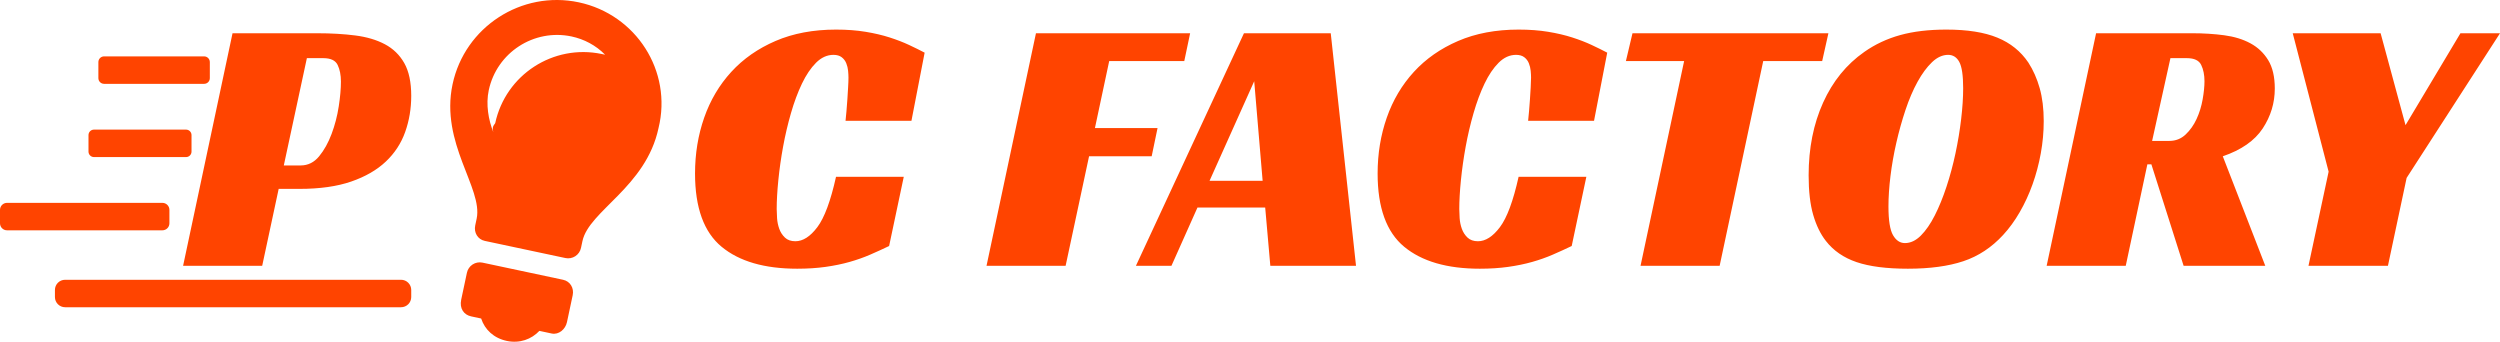 <?xml version="1.0" encoding="UTF-8" standalone="no"?><!-- Generator: Gravit.io --><svg xmlns="http://www.w3.org/2000/svg" xmlns:xlink="http://www.w3.org/1999/xlink" style="isolation:isolate" viewBox="765 526.004 136.54 18.664" width="136.54pt" height="18.664pt"><g><path d=" M 818.88 540.52 L 821.58 527.82 L 830 527.82 L 829.68 529.34 L 825.58 529.34 L 824.8 533 L 828.22 533 L 827.9 534.54 L 824.48 534.54 L 823.2 540.52 L 818.88 540.52 L 818.88 540.52 L 818.88 540.52 L 818.88 540.52 L 818.88 540.52 L 818.88 540.52 L 818.88 540.52 Z  M 833.5 530.44 L 831.06 535.88 L 833.96 535.88 L 833.5 530.44 L 833.5 530.44 L 833.5 530.44 L 833.5 530.44 L 833.5 530.44 L 833.5 530.44 L 833.5 530.44 Z  M 851.64 535.66 L 850.84 539.44 L 850.84 539.44 Q 850.34 539.68 849.81 539.91 L 849.81 539.91 L 849.81 539.91 Q 849.28 540.14 848.68 540.31 L 848.68 540.31 L 848.68 540.31 Q 848.08 540.48 847.37 540.58 L 847.37 540.58 L 847.37 540.58 Q 846.66 540.68 845.82 540.68 L 845.82 540.68 L 845.82 540.68 Q 843.14 540.68 841.69 539.48 L 841.69 539.48 L 841.69 539.48 Q 840.24 538.28 840.24 535.48 L 840.24 535.48 L 840.24 535.48 Q 840.24 533.86 840.74 532.43 L 840.74 532.43 L 840.74 532.43 Q 841.24 531 842.22 529.93 L 842.22 529.93 L 842.22 529.93 Q 843.2 528.86 844.64 528.24 L 844.64 528.24 L 844.64 528.24 Q 846.08 527.62 847.94 527.62 L 847.94 527.62 L 847.94 527.62 Q 848.82 527.62 849.55 527.74 L 849.55 527.74 L 849.55 527.74 Q 850.28 527.86 850.87 528.05 L 850.87 528.05 L 850.87 528.05 Q 851.46 528.24 851.93 528.46 L 851.93 528.46 L 851.93 528.46 Q 852.4 528.68 852.78 528.88 L 852.78 528.88 L 852.06 532.6 L 848.46 532.6 L 848.46 532.6 Q 848.48 532.4 848.51 532.08 L 848.51 532.08 L 848.51 532.08 Q 848.54 531.76 848.56 531.43 L 848.56 531.43 L 848.56 531.43 Q 848.58 531.1 848.6 530.78 L 848.6 530.78 L 848.6 530.78 Q 848.62 530.46 848.62 530.24 L 848.62 530.24 L 848.62 530.24 Q 848.62 530.08 848.6 529.87 L 848.6 529.87 L 848.6 529.87 Q 848.58 529.66 848.5 529.46 L 848.5 529.46 L 848.5 529.46 Q 848.42 529.26 848.25 529.13 L 848.25 529.13 L 848.25 529.13 Q 848.08 529 847.8 529 L 847.8 529 L 847.8 529 Q 847.28 529 846.85 529.43 L 846.85 529.43 L 846.85 529.43 Q 846.42 529.86 846.08 530.57 L 846.08 530.57 L 846.08 530.57 Q 845.74 531.28 845.48 532.18 L 845.48 532.18 L 845.48 532.18 Q 845.22 533.08 845.05 534.01 L 845.05 534.01 L 845.05 534.01 Q 844.88 534.94 844.79 535.84 L 844.79 535.84 L 844.79 535.84 Q 844.7 536.74 844.7 537.42 L 844.7 537.42 L 844.7 537.42 Q 844.7 537.62 844.72 537.92 L 844.72 537.92 L 844.72 537.92 Q 844.74 538.22 844.84 538.5 L 844.84 538.5 L 844.84 538.5 Q 844.94 538.78 845.15 538.98 L 845.15 538.98 L 845.15 538.98 Q 845.36 539.18 845.72 539.18 L 845.72 539.18 L 845.72 539.18 Q 846.34 539.18 846.92 538.41 L 846.92 538.41 L 846.92 538.41 Q 847.5 537.64 847.94 535.66 L 847.94 535.66 L 851.64 535.66 L 851.64 535.66 L 851.64 535.66 L 851.64 535.66 L 851.64 535.66 L 851.64 535.66 L 851.64 535.66 Z  M 864.86 527.82 L 864.52 529.34 L 861.3 529.34 L 858.92 540.52 L 854.6 540.52 L 856.98 529.34 L 853.8 529.34 L 854.16 527.82 L 864.86 527.82 L 864.86 527.82 L 864.86 527.82 L 864.86 527.82 L 864.86 527.82 L 864.86 527.82 L 864.86 527.82 Z  M 869.04 539.28 L 869.04 539.28 L 869.04 539.28 Q 869.5 539.28 869.91 538.87 L 869.91 538.87 L 869.91 538.87 Q 870.32 538.46 870.67 537.77 L 870.67 537.77 L 870.67 537.77 Q 871.02 537.08 871.31 536.2 L 871.31 536.2 L 871.31 536.2 Q 871.6 535.32 871.8 534.38 L 871.8 534.38 L 871.8 534.38 Q 872 533.44 872.11 532.51 L 872.11 532.51 L 872.11 532.51 Q 872.22 531.58 872.22 530.82 L 872.22 530.82 L 872.22 530.82 Q 872.22 529.78 872.01 529.39 L 872.01 529.39 L 872.01 529.39 Q 871.8 529 871.4 529 L 871.4 529 L 871.4 529 Q 870.94 529 870.52 529.4 L 870.52 529.4 L 870.52 529.4 Q 870.1 529.8 869.73 530.47 L 869.73 530.47 L 869.73 530.47 Q 869.36 531.14 869.07 532.01 L 869.07 532.01 L 869.07 532.01 Q 868.78 532.88 868.57 533.8 L 868.57 533.8 L 868.57 533.8 Q 868.36 534.72 868.25 535.62 L 868.25 535.62 L 868.25 535.62 Q 868.14 536.52 868.14 537.28 L 868.14 537.28 L 868.14 537.28 Q 868.14 538.42 868.39 538.85 L 868.39 538.85 L 868.39 538.85 Q 868.64 539.28 869.04 539.28 L 869.04 539.28 L 869.04 539.28 L 869.04 539.28 L 869.04 539.28 L 869.04 539.28 Z  M 882.54 533.7 L 883.48 533.7 L 883.48 533.7 Q 884 533.7 884.37 533.35 L 884.37 533.35 L 884.37 533.35 Q 884.74 533 884.97 532.5 L 884.97 532.5 L 884.97 532.5 Q 885.2 532 885.3 531.43 L 885.3 531.43 L 885.3 531.43 Q 885.4 530.86 885.4 530.44 L 885.4 530.44 L 885.4 530.44 Q 885.4 529.92 885.22 529.55 L 885.22 529.55 L 885.22 529.55 Q 885.04 529.18 884.44 529.18 L 884.44 529.18 L 883.54 529.18 L 882.54 533.7 L 882.54 533.7 L 882.54 533.7 L 882.54 533.7 L 882.54 533.7 L 882.54 533.7 L 882.54 533.7 Z  M 901.54 527.82 L 896.44 535.72 L 895.42 540.52 L 891.08 540.52 L 892.18 535.38 L 890.22 527.82 L 895.02 527.82 L 896.38 532.84 L 899.38 527.82 L 901.54 527.82 L 901.54 527.82 L 901.54 527.82 L 901.54 527.82 L 901.54 527.82 L 901.54 527.82 L 901.54 527.82 Z  M 814.36 535.66 L 813.56 539.44 L 813.56 539.44 Q 813.06 539.68 812.53 539.91 L 812.53 539.91 L 812.53 539.91 Q 812 540.14 811.4 540.31 L 811.4 540.31 L 811.4 540.31 Q 810.8 540.48 810.09 540.58 L 810.09 540.58 L 810.09 540.58 Q 809.38 540.68 808.54 540.68 L 808.54 540.68 L 808.54 540.68 Q 805.86 540.68 804.41 539.48 L 804.41 539.48 L 804.41 539.48 Q 802.96 538.28 802.96 535.48 L 802.96 535.48 L 802.96 535.48 Q 802.96 533.86 803.46 532.43 L 803.46 532.43 L 803.46 532.43 Q 803.96 531 804.94 529.93 L 804.94 529.93 L 804.94 529.93 Q 805.92 528.86 807.36 528.24 L 807.36 528.24 L 807.36 528.24 Q 808.8 527.62 810.66 527.62 L 810.66 527.62 L 810.66 527.62 Q 811.54 527.62 812.27 527.74 L 812.27 527.74 L 812.27 527.74 Q 813 527.86 813.59 528.05 L 813.59 528.05 L 813.59 528.05 Q 814.18 528.24 814.65 528.46 L 814.65 528.46 L 814.65 528.46 Q 815.12 528.68 815.5 528.88 L 815.5 528.88 L 814.78 532.6 L 811.18 532.6 L 811.18 532.6 Q 811.2 532.4 811.23 532.08 L 811.23 532.08 L 811.23 532.08 Q 811.26 531.76 811.28 531.43 L 811.28 531.43 L 811.28 531.43 Q 811.3 531.1 811.32 530.78 L 811.32 530.78 L 811.32 530.78 Q 811.34 530.46 811.34 530.24 L 811.34 530.24 L 811.34 530.24 Q 811.34 530.08 811.32 529.87 L 811.32 529.87 L 811.32 529.87 Q 811.3 529.66 811.22 529.46 L 811.22 529.46 L 811.22 529.46 Q 811.14 529.26 810.97 529.13 L 810.97 529.13 L 810.97 529.13 Q 810.8 529 810.52 529 L 810.52 529 L 810.52 529 Q 810 529 809.57 529.43 L 809.57 529.43 L 809.57 529.43 Q 809.14 529.86 808.8 530.57 L 808.8 530.57 L 808.8 530.57 Q 808.46 531.28 808.2 532.18 L 808.2 532.18 L 808.2 532.18 Q 807.94 533.08 807.77 534.01 L 807.77 534.01 L 807.77 534.01 Q 807.6 534.94 807.51 535.84 L 807.51 535.84 L 807.51 535.84 Q 807.42 536.74 807.42 537.42 L 807.42 537.42 L 807.42 537.42 Q 807.42 537.62 807.44 537.92 L 807.44 537.92 L 807.44 537.92 Q 807.46 538.22 807.56 538.5 L 807.56 538.5 L 807.56 538.5 Q 807.66 538.78 807.87 538.98 L 807.87 538.98 L 807.87 538.98 Q 808.08 539.18 808.44 539.18 L 808.44 539.18 L 808.44 539.18 Q 809.06 539.18 809.64 538.41 L 809.64 538.41 L 809.64 538.41 Q 810.22 537.64 810.66 535.66 L 810.66 535.66 L 814.36 535.66 L 814.36 535.66 L 814.36 535.66 L 814.36 535.66 L 814.36 535.66 L 814.36 535.66 L 814.36 535.66 Z  M 780.5 535.04 L 781.42 535.04 L 781.42 535.04 Q 782.02 535.04 782.43 534.54 L 782.43 534.54 L 782.43 534.54 Q 782.84 534.04 783.11 533.32 L 783.11 533.32 L 783.11 533.32 Q 783.38 532.6 783.5 531.82 L 783.5 531.82 L 783.5 531.82 Q 783.62 531.04 783.62 530.46 L 783.62 530.46 L 783.62 530.46 Q 783.62 529.92 783.44 529.55 L 783.44 529.55 L 783.44 529.55 Q 783.26 529.18 782.66 529.18 L 782.66 529.18 L 781.76 529.18 L 780.5 535.04 L 780.5 535.04 L 780.5 535.04 L 780.5 535.04 L 780.5 535.04 L 780.5 535.04 L 780.5 535.04 Z  M 796.215 527.995 C 796.9 528.141 797.542 528.477 798.048 528.992 L 797.864 528.953 C 795.215 528.399 792.616 530.087 792.046 532.732 C 791.906 532.907 791.885 533.005 791.942 533.221 C 791.678 532.55 791.527 531.715 791.694 530.931 C 792.134 528.874 794.156 527.561 796.215 527.995 L 796.215 527.995 L 796.215 527.995 L 796.215 527.995 L 796.215 527.995 L 796.215 527.995 L 796.215 527.995 Z  M 791.352 540.348 C 791.166 540.308 790.972 540.344 790.812 540.448 C 790.652 540.552 790.54 540.715 790.501 540.901 L 790.189 542.369 C 790.085 542.858 790.339 543.2 790.73 543.283 L 791.279 543.4 C 791.477 544.008 791.969 544.473 792.681 544.624 C 793.38 544.772 794.028 544.535 794.458 544.075 L 795.131 544.219 C 795.521 544.301 795.883 543.987 795.966 543.596 L 796.278 542.129 C 796.361 541.74 796.143 541.367 795.754 541.284 L 791.352 540.348 L 791.352 540.348 L 791.352 540.348 L 791.352 540.348 L 791.352 540.348 L 791.352 540.348 Z  M 768.556 541.284 L 786.904 541.284 C 787.211 541.284 787.46 541.533 787.46 541.84 L 787.46 542.227 C 787.46 542.535 787.211 542.784 786.904 542.784 L 768.556 542.784 C 768.249 542.784 768 542.535 768 542.227 L 768 541.84 C 768 541.533 768.249 541.284 768.556 541.284 L 768.556 541.284 L 768.556 541.284 L 768.556 541.284 Z  M 765.384 537.083 L 773.869 537.083 C 774.081 537.083 774.253 537.255 774.253 537.467 L 774.253 538.2 C 774.253 538.411 774.081 538.583 773.869 538.583 L 765.384 538.583 C 765.172 538.583 765 538.411 765 538.2 L 765 537.467 C 765 537.255 765.172 537.083 765.384 537.083 L 765.384 537.083 L 765.384 537.083 Z  M 770.685 529.083 L 776.149 529.083 C 776.32 529.083 776.46 529.223 776.46 529.395 L 776.46 530.272 C 776.46 530.444 776.32 530.583 776.149 530.583 L 770.685 530.583 C 770.513 530.583 770.373 530.444 770.373 530.272 L 770.373 529.395 C 770.373 529.223 770.513 529.083 770.685 529.083 L 770.685 529.083 Z  M 837.68 527.82 L 839.06 540.52 L 834.38 540.52 L 834.1 537.34 L 830.4 537.34 L 828.98 540.52 L 827.04 540.52 L 832.94 527.82 L 837.68 527.82 L 837.68 527.82 L 837.68 527.82 L 837.68 527.82 L 837.68 527.82 L 837.68 527.82 L 837.68 527.82 Z  M 871.3 527.62 L 871.3 527.62 L 871.3 527.62 Q 873.02 527.62 874.09 528.06 L 874.09 528.06 L 874.09 528.06 Q 875.16 528.5 875.78 529.42 L 875.78 529.42 L 875.78 529.42 Q 876.18 530.04 876.4 530.82 L 876.4 530.82 L 876.4 530.82 Q 876.62 531.6 876.62 532.62 L 876.62 532.62 L 876.62 532.62 Q 876.62 533.5 876.46 534.38 L 876.46 534.38 L 876.46 534.38 Q 876.3 535.26 876.01 536.07 L 876.01 536.07 L 876.01 536.07 Q 875.72 536.88 875.31 537.59 L 875.31 537.59 L 875.31 537.59 Q 874.9 538.3 874.4 538.84 L 874.4 538.84 L 874.4 538.84 Q 873.46 539.86 872.23 540.27 L 872.23 540.27 L 872.23 540.27 Q 871 540.68 869.2 540.68 L 869.2 540.68 L 869.2 540.68 Q 867.46 540.68 866.4 540.32 L 866.4 540.32 L 866.4 540.32 Q 865.34 539.96 864.72 539.16 L 864.72 539.16 L 864.72 539.16 Q 864.28 538.6 864.03 537.74 L 864.03 537.74 L 864.03 537.74 Q 863.78 536.88 863.78 535.58 L 863.78 535.58 L 863.78 535.58 Q 863.78 533.36 864.57 531.61 L 864.57 531.61 L 864.57 531.61 Q 865.36 529.86 866.82 528.84 L 866.82 528.84 L 866.82 528.84 Q 867.7 528.22 868.78 527.92 L 868.78 527.92 L 868.78 527.92 Q 869.86 527.62 871.3 527.62 L 871.3 527.62 L 871.3 527.62 L 871.3 527.62 L 871.3 527.62 L 871.3 527.62 Z  M 889.24 530.84 L 889.24 530.84 L 889.24 530.84 Q 889.24 532.02 888.58 533.02 L 888.58 533.02 L 888.58 533.02 Q 887.92 534.02 886.4 534.54 L 886.4 534.54 L 888.72 540.52 L 884.26 540.52 L 882.5 534.98 L 882.28 534.98 L 881.1 540.52 L 876.78 540.52 L 879.48 527.82 L 884.74 527.82 L 884.74 527.82 Q 885.66 527.82 886.48 527.93 L 886.48 527.93 L 886.48 527.93 Q 887.3 528.04 887.91 528.37 L 887.91 528.37 L 887.91 528.37 Q 888.52 528.7 888.88 529.29 L 888.88 529.29 L 888.88 529.29 Q 889.24 529.88 889.24 530.84 L 889.24 530.84 L 889.24 530.84 L 889.24 530.84 L 889.24 530.84 L 889.24 530.84 Z  M 781.36 536.32 L 780.22 536.32 L 779.32 540.52 L 775 540.52 L 777.7 527.82 L 782.32 527.82 L 782.32 527.82 Q 783.46 527.82 784.4 527.94 L 784.4 527.94 L 784.4 527.94 Q 785.34 528.06 786.02 528.42 L 786.02 528.42 L 786.02 528.42 Q 786.7 528.78 787.08 529.45 L 787.08 529.45 L 787.08 529.45 Q 787.46 530.12 787.46 531.24 L 787.46 531.24 L 787.46 531.24 Q 787.46 532.28 787.13 533.21 L 787.13 533.21 L 787.13 533.21 Q 786.8 534.14 786.07 534.83 L 786.07 534.83 L 786.07 534.83 Q 785.34 535.52 784.18 535.92 L 784.18 535.92 L 784.18 535.92 Q 783.02 536.32 781.36 536.32 L 781.36 536.32 L 781.36 536.32 L 781.36 536.32 L 781.36 536.32 L 781.36 536.32 L 781.36 536.32 L 781.36 536.32 Z  M 796.611 526.131 C 793.481 525.466 790.382 527.478 789.717 530.607 C 789.031 533.836 791.386 536.285 791.033 537.947 L 790.955 538.314 C 790.872 538.704 791.089 539.079 791.478 539.161 L 795.88 540.097 C 796.066 540.137 796.261 540.101 796.421 539.997 C 796.581 539.893 796.693 539.729 796.732 539.542 L 796.81 539.175 C 797.163 537.513 800.279 536.227 800.966 532.998 C 801.731 529.891 799.741 526.796 796.611 526.131 L 796.611 526.131 L 796.611 526.131 L 796.611 526.131 L 796.611 526.131 L 796.611 526.131 Z  M 770.133 533.083 L 775.161 533.083 C 775.326 533.083 775.46 533.217 775.46 533.383 L 775.46 534.284 C 775.46 534.449 775.326 534.583 775.161 534.583 L 770.133 534.583 C 769.967 534.583 769.833 534.449 769.833 534.284 L 769.833 533.383 C 769.833 533.217 769.967 533.083 770.133 533.083 Z " fill-rule="evenodd" fill="rgb(255,68,0)"/></g></svg>